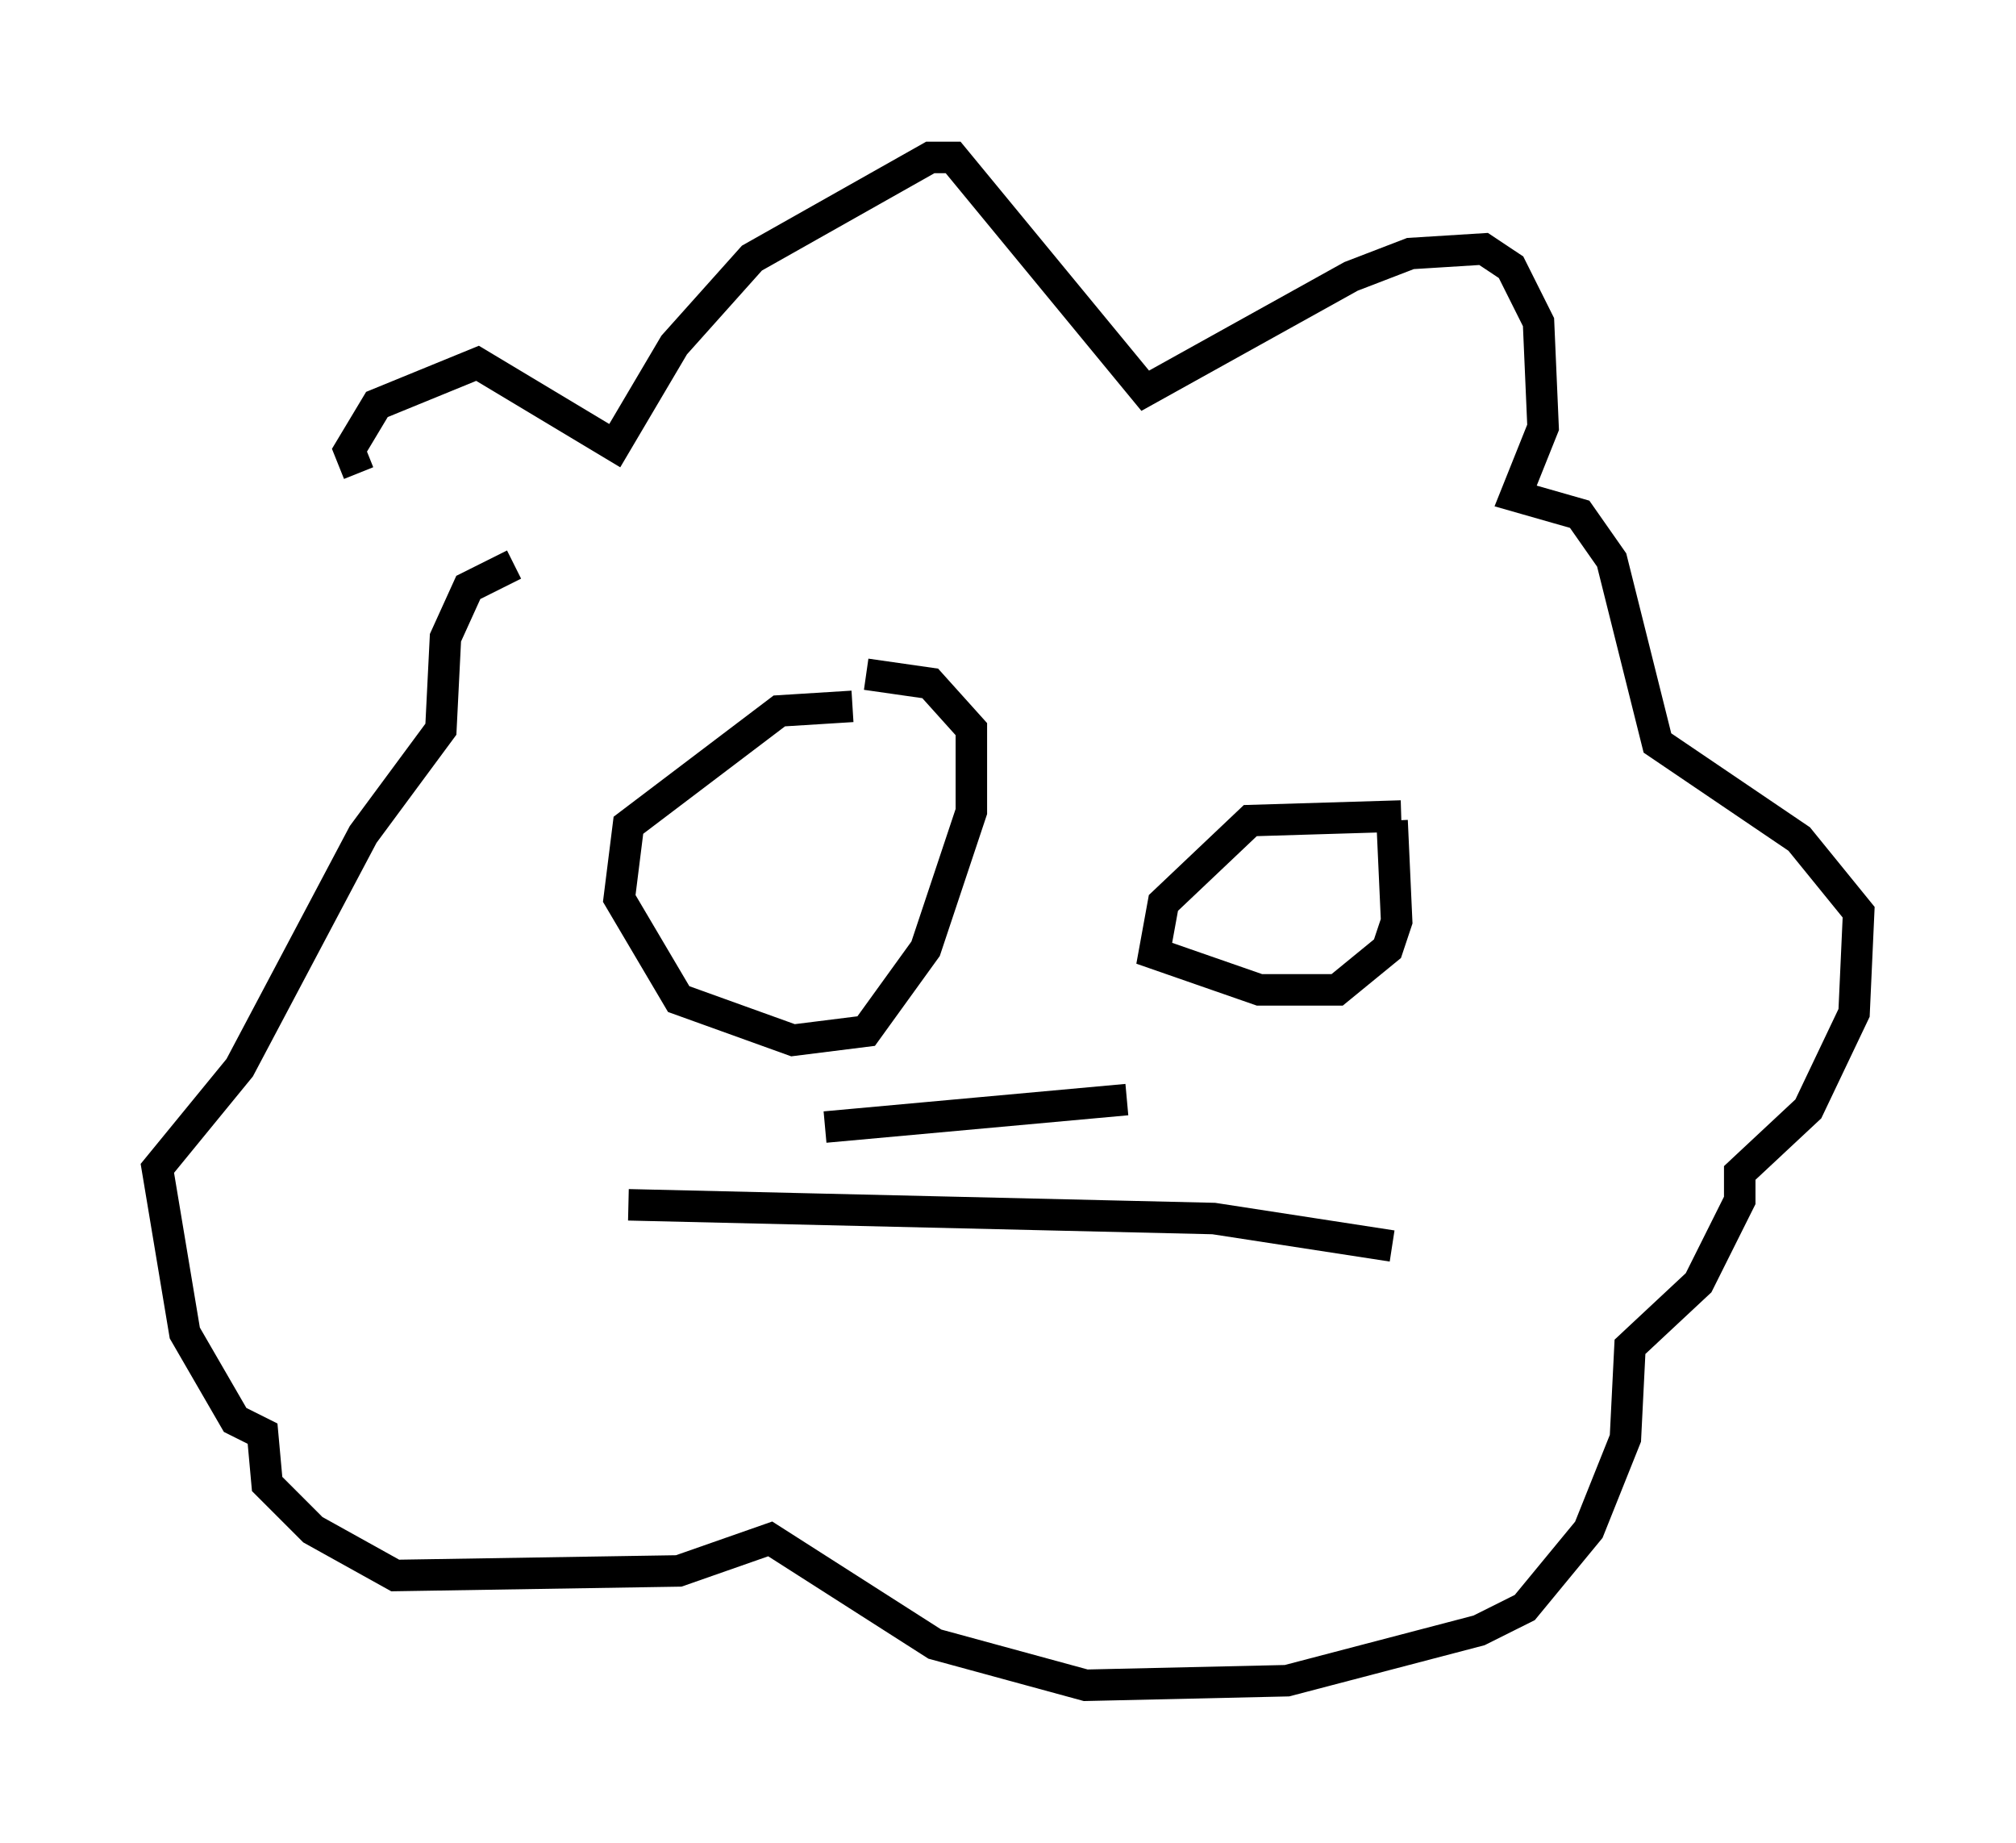 <?xml version="1.0" encoding="utf-8" ?>
<svg baseProfile="full" height="58.514" version="1.1" width="64.033" xmlns="http://www.w3.org/2000/svg" xmlns:ev="http://www.w3.org/2001/xml-events" xmlns:xlink="http://www.w3.org/1999/xlink"><defs /><rect fill="white" height="58.514" width="64.033" x="0" y="0" /><path d="M15.458, 20.397 m-4.067, -5.374 l-0.291, -0.726 0.872, -1.453 l3.196, -1.307 4.358, 2.615 l1.888, -3.196 2.469, -2.76 l5.665, -3.196 0.726, 0.0 l6.101, 7.408 6.536, -3.631 l1.888, -0.726 2.324, -0.145 l0.872, 0.581 0.872, 1.743 l0.145, 3.341 -0.872, 2.179 l2.034, 0.581 1.017, 1.453 l1.453, 5.81 4.503, 3.05 l1.888, 2.324 -0.145, 3.196 l-1.453, 3.05 -2.179, 2.034 l0.0, 0.872 -1.307, 2.615 l-2.179, 2.034 -0.145, 2.905 l-1.162, 2.905 -2.034, 2.469 l-1.453, 0.726 -6.101, 1.598 l-6.391, 0.145 -4.793, -1.307 l-5.229, -3.341 -2.905, 1.017 l-9.006, 0.145 -2.615, -1.453 l-1.453, -1.453 -0.145, -1.598 l-0.872, -0.436 -1.598, -2.76 l-0.872, -5.229 2.615, -3.196 l3.922, -7.408 2.469, -3.341 l0.145, -2.905 0.726, -1.598 l1.453, -0.726 m10.749, 4.503 l-2.324, 0.145 -4.793, 3.631 l-0.291, 2.324 1.888, 3.196 l3.631, 1.307 2.324, -0.291 l1.888, -2.615 1.453, -4.358 l0.0, -2.615 -1.307, -1.453 l-2.034, -0.291 m16.994, 4.503 l-4.793, 0.145 -2.76, 2.615 l-0.291, 1.598 3.341, 1.162 l2.469, 0.0 1.598, -1.307 l0.291, -0.872 -0.145, -3.196 m-18.011, 9.732 l9.587, -0.872 m-15.832, 3.341 l18.592, 0.436 5.665, 0.872 " fill="none" stroke="black" stroke-width="1" /></svg>